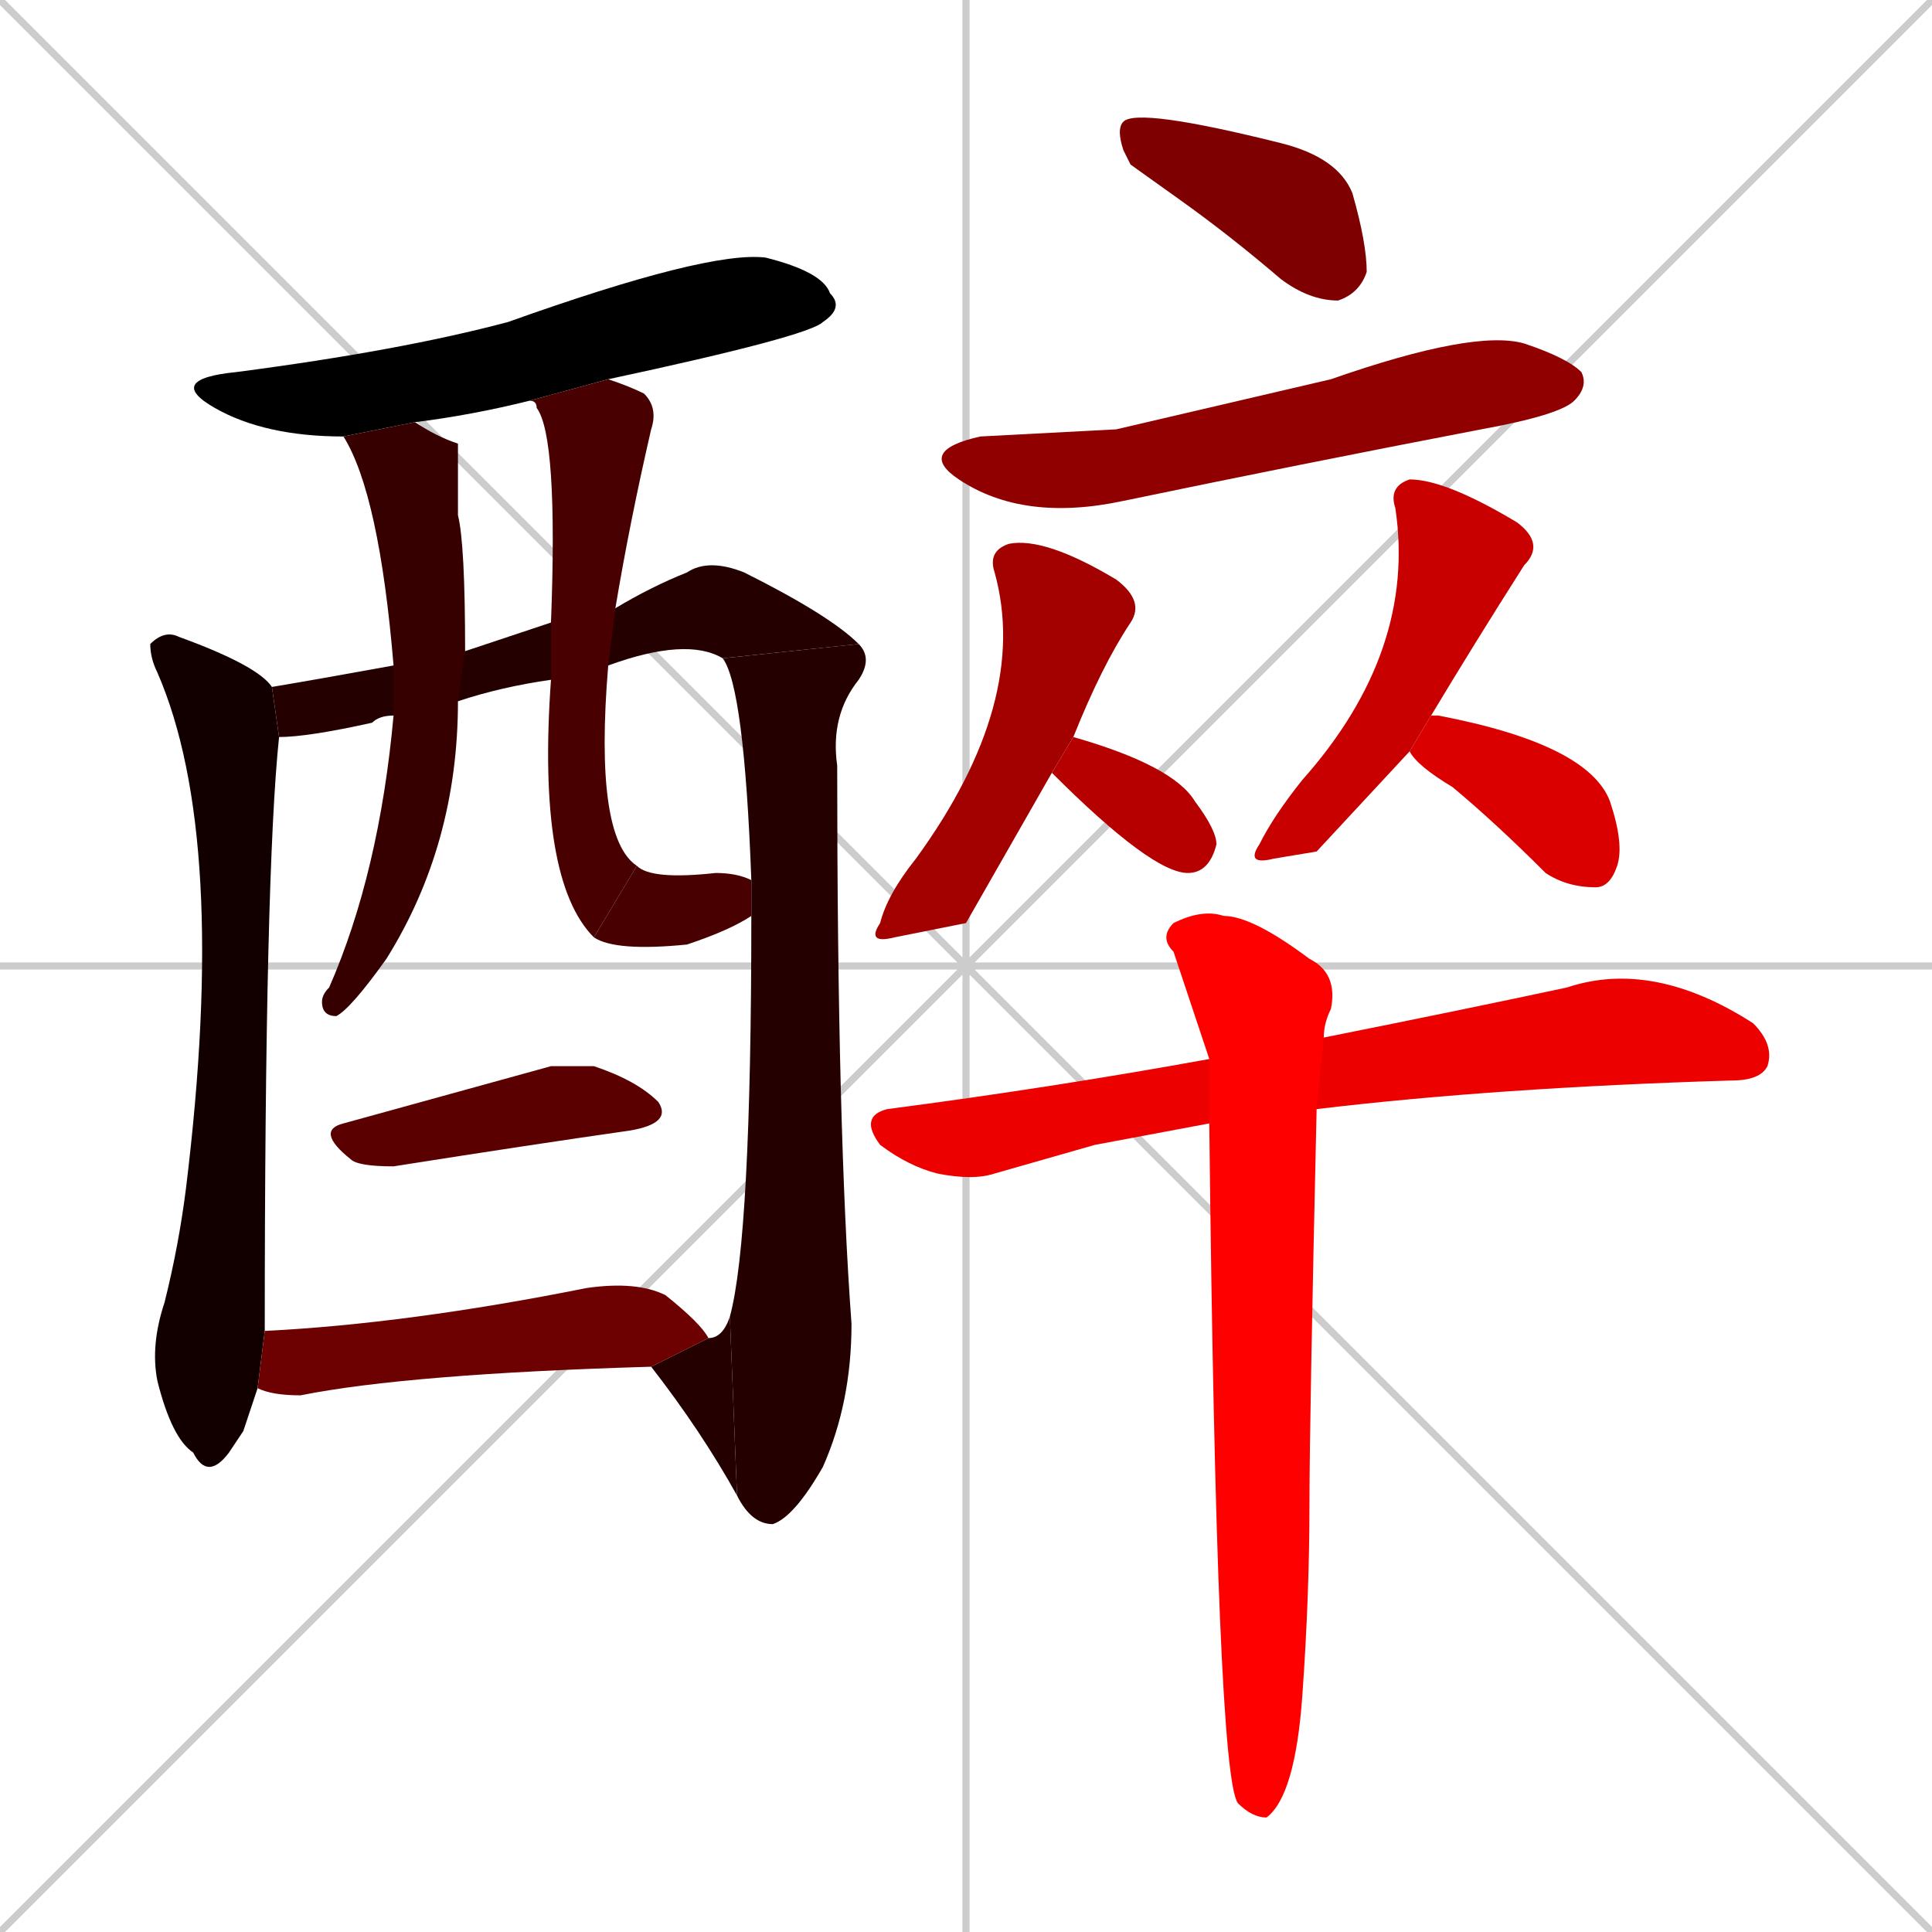 <svg xmlns="http://www.w3.org/2000/svg" xmlns:xlink="http://www.w3.org/1999/xlink" width="270" height="270"><path d="M 0 0 L 270 270 M 270 0 L 0 270 M 135 0 L 135 270 M 0 135 L 270 135" stroke="#CCCCCC" /><path d="M 74 56 Q 66 58 58 59 L 48 61 Q 37 61 30 57 Q 23 53 33 52 Q 56 49 71 45 Q 99 35 107 36 Q 115 38 116 41 Q 118 43 115 45 Q 113 47 85 53" fill="#000000" /><path d="M 34 200 L 32 203 Q 29 207 27 203 Q 24 201 22 193 Q 21 188 23 182 Q 25 174 26 166 Q 32 117 22 94 Q 21 92 21 90 Q 23 88 25 89 Q 36 93 38 96 L 39 103 Q 37 122 37 186 L 36 194" fill="#120000" /><path d="M 38 96 Q 44 95 55 93 L 65 91 Q 71 89 77 87 L 86 85 Q 91 82 96 80 Q 99 78 104 80 Q 116 86 120 90 L 101 92 Q 96 89 85 93 L 77 95 Q 70 96 64 98 L 55 100 Q 53 100 52 101 Q 43 103 39 103" fill="#240000" /><path d="M 102 184 Q 105 173 105 128 L 105 123 Q 104 96 101 92 L 120 90 Q 122 92 120 95 Q 116 100 117 107 Q 117 158 119 185 Q 119 196 115 205 Q 111 212 108 213 Q 105 213 103 209" fill="#240000" /><path d="M 99 187 Q 101 187 102 184 L 103 209 Q 98 200 91 191" fill="#240000" /><path d="M 55 93 Q 53 69 48 61 L 58 59 Q 61 61 64 62 Q 64 63 64 72 Q 65 76 65 91 L 64 98 Q 64 118 54 134 Q 49 141 47 142 Q 45 142 45 140 Q 45 139 46 138 Q 53 122 55 100" fill="#360000" /><path d="M 77 87 Q 78 61 75 57 Q 75 56 74 56 L 85 53 Q 88 54 90 55 Q 92 57 91 60 Q 88 73 86 85 L 85 93 Q 83 117 89 121 L 83 131 Q 75 123 77 95" fill="#480000" /><path d="M 89 121 Q 91 123 100 122 Q 103 122 105 123 L 105 128 Q 102 130 96 132 Q 86 133 83 131" fill="#480000" /><path d="M 77 149 L 83 149 Q 89 151 92 154 Q 94 157 88 158 Q 74 160 55 163 Q 50 163 49 162 Q 44 158 48 157" fill="#5b0000" /><path d="M 37 186 Q 57 185 82 180 Q 89 179 93 181 Q 98 185 99 187 L 91 191 Q 57 192 42 195 Q 38 195 36 194" fill="#6d0000" /><path d="M 158 23 L 157 21 Q 156 18 157 17 Q 159 15 179 20 Q 187 22 189 27 Q 191 34 191 38 Q 190 41 187 42 Q 183 42 179 39 Q 172 33 165 28" fill="#7f0000" /><path d="M 156 60 L 186 53 Q 206 46 213 48 Q 219 50 221 52 Q 222 54 220 56 Q 218 58 207 60 Q 181 65 157 70 Q 143 73 134 67 Q 128 63 137 61" fill="#910000" /><path d="M 135 129 L 125 131 Q 121 132 123 129 Q 124 125 128 120 Q 144 98 139 80 Q 138 77 141 76 Q 146 75 156 81 Q 160 84 158 87 Q 154 93 150 103 L 147 108" fill="#a30000" /><path d="M 150 103 Q 164 107 167 112 Q 170 116 170 118 Q 169 122 166 122 Q 161 122 147 108" fill="#b60000" /><path d="M 184 119 L 178 120 Q 174 121 176 118 Q 178 114 182 109 Q 198 91 195 71 Q 194 68 197 67 Q 202 67 212 73 Q 216 76 213 79 Q 206 90 200 100 L 197 105" fill="#c80000" /><path d="M 200 100 Q 201 100 201 100 Q 222 104 225 112 Q 227 118 226 121 Q 225 124 223 124 Q 219 124 216 122 Q 209 115 203 110 Q 198 107 197 105" fill="#da0000" /><path d="M 153 160 L 139 164 Q 136 165 131 164 Q 127 163 123 160 Q 120 156 124 155 Q 147 152 169 148 L 185 145 Q 205 141 219 138 Q 231 134 245 143 Q 248 146 247 149 Q 246 151 242 151 Q 209 152 184 155 L 169 157" fill="#ec0000" /><path d="M 169 148 Q 168 145 164 133 Q 162 131 164 129 Q 168 127 171 128 Q 175 128 183 134 Q 187 136 186 141 Q 185 143 185 145 L 184 155 Q 183 199 183 210 Q 183 223 182 237 Q 181 251 177 254 Q 175 254 173 252 L 173 252 Q 170 248 169 157" fill="#ff0000" /></svg>
